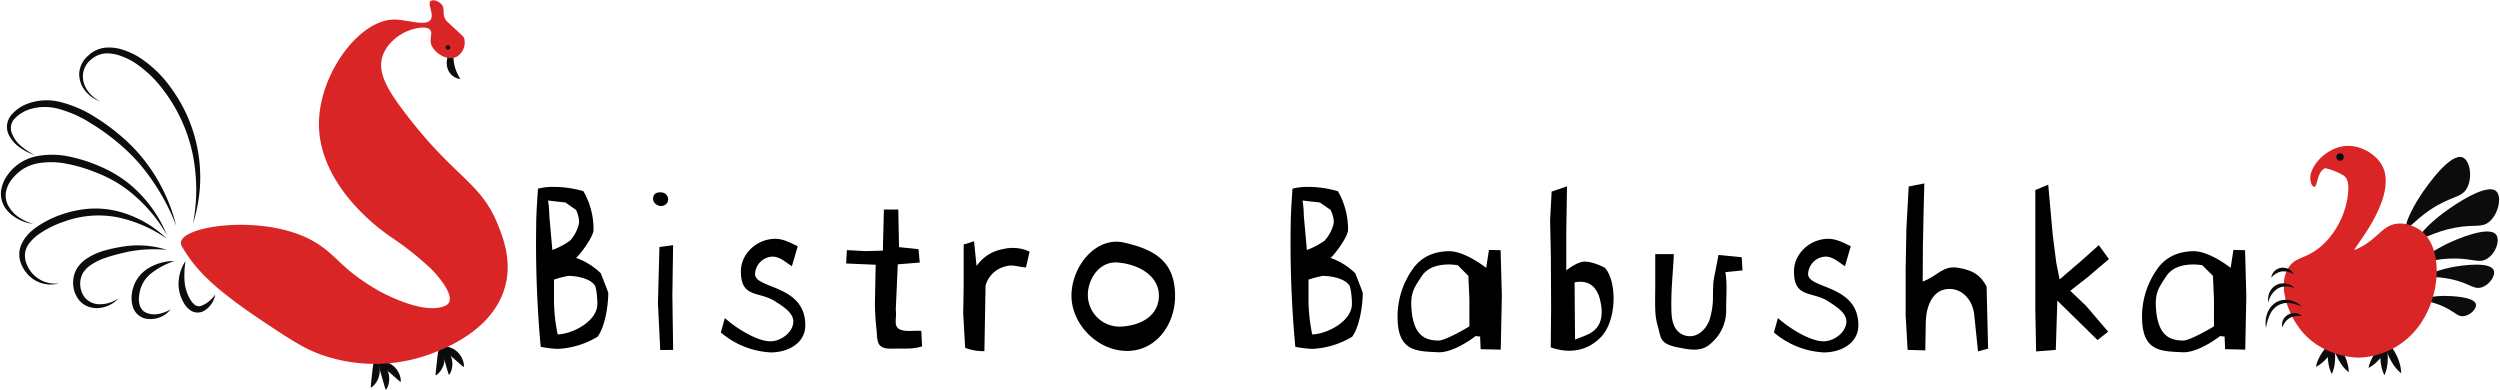 <svg id="Layer_1" data-name="Layer 1" xmlns="http://www.w3.org/2000/svg" viewBox="0 0 673 105"><defs><style>.cls-1{fill:#0d0c0d;}.cls-2{fill:#d92525;}</style></defs><title>logo</title><path class="cls-1" d="M121.94,13.27l.12,2.29a13.85,13.85,0,0,0,.26,1.93,11.87,11.87,0,0,0,1.62,3.78,4.1,4.1,0,0,1-3.58-3.36,5.1,5.1,0,0,1,.15-2.58A4.32,4.32,0,0,1,121.94,13.27Z"/><path class="cls-1" d="M101,96.28a5.21,5.21,0,0,1,1.07,2.17,5.46,5.46,0,0,1,.12,2,5.55,5.55,0,0,1-.63,2,5.18,5.18,0,0,1-1.56,1.83l-.2,0c.08-1.34.27-2.68.4-4s.35-2.67.6-4Z"/><path class="cls-1" d="M118.45,93a5.13,5.13,0,0,1,1.07,2.16,5.56,5.56,0,0,1-.51,4,5.12,5.12,0,0,1-1.56,1.84l-.2,0c.08-1.34.27-2.67.4-4s.35-2.67.6-4Z"/><path class="cls-1" d="M101.9,97.09a4.93,4.93,0,0,1,1.8,1.6,5.36,5.36,0,0,1,.89,1.85,5.53,5.53,0,0,1,.16,2,5.25,5.25,0,0,1-.75,2.29l-.2,0c-.43-1.27-.76-2.58-1.14-3.86s-.69-2.6-1-3.92Z"/><path class="cls-1" d="M118.9,93.09a4.93,4.93,0,0,1,1.8,1.6,5.36,5.36,0,0,1,.89,1.85,5.53,5.53,0,0,1,.16,2,5.25,5.25,0,0,1-.75,2.29l-.2,0c-.43-1.27-.76-2.58-1.14-3.86s-.69-2.6-1-3.92Z"/><path class="cls-1" d="M118.92,93.23a5.13,5.13,0,0,1,2.39.36,5.37,5.37,0,0,1,1.75,1.08,5.5,5.5,0,0,1,1.24,1.63,5.18,5.18,0,0,1,.61,2.33l-.13.15c-1.06-.84-2-1.75-3.06-2.63s-2-1.81-2.93-2.77Z"/><path class="cls-1" d="M101.92,97.23a5.13,5.13,0,0,1,2.39.36,5.37,5.37,0,0,1,1.75,1.08,5.5,5.5,0,0,1,1.24,1.63,5.18,5.18,0,0,1,.61,2.33l-.13.15c-1.06-.84-2-1.75-3.06-2.63s-2-1.81-2.93-2.77Z"/><path class="cls-2" d="M115.94,8.27c-.53-1.19-3.18-1.09-6,0s-6,3.67-7,7c-1.31,4.32,1.3,8.79,6,15,13.3,17.56,20.37,18.62,25,30,1.41,3.47,4,9.84,2,17-3.26,11.67-16.23,16.58-20,18a43.39,43.39,0,0,1-27,1c-5.81-1.63-9.62-4.11-17-9-13.15-8.71-19-14-23-21-3-5.28,22.34-9.29,36-1,5.94,3.61,6.91,7.22,17,13,0,0,12,6.85,18,4,3.23-1.52-1-7-4-10a83.78,83.78,0,0,0-10-8c-9.38-6.25-21.22-18.44-20-33,1.07-12.75,11.11-25.82,20-26,3.65-.07,8.72,2,10,0,1-1.52-1-4.22,0-5,.65-.5,2.23,0,3,1,.93,1.2,0,2.3,1,4,.14.25.25.39,2,2,2.59,2.39,2.81,2.52,3,3a4.44,4.44,0,0,1-2,5c-2.81,1.5-6.87-1.66-7-4C115.86,9.82,116.31,9.09,115.94,8.27Z"/><path class="cls-1" d="M51.94,60.27a48.45,48.45,0,0,0-.15-19.16A43.16,43.16,0,0,0,43.8,24a30.78,30.78,0,0,0-6.73-6.56A16.81,16.81,0,0,0,33,15.24a11.2,11.2,0,0,0-4.42-.87,6.58,6.58,0,0,0-4,1.61,5.89,5.89,0,0,0-2.21,3.74,6.52,6.52,0,0,0,1,4.38,9.24,9.24,0,0,0,3.53,3.17,8.79,8.79,0,0,1-4-2.86,7.2,7.2,0,0,1-1.57-4.79A6.94,6.94,0,0,1,23.72,15a7.88,7.88,0,0,1,4.76-2.18,12,12,0,0,1,5.11.76,18.68,18.68,0,0,1,4.55,2.29,31.4,31.4,0,0,1,7.23,6.9,42,42,0,0,1,5.09,8.55,41,41,0,0,1,2.85,9.49,40.76,40.76,0,0,1,.49,9.86A43.84,43.84,0,0,1,51.94,60.27Z"/><path class="cls-1" d="M47.44,60.77a58.43,58.43,0,0,0-9.21-15.88,48.91,48.91,0,0,0-6.44-6.43,58.19,58.19,0,0,0-7.42-5.33,31,31,0,0,0-8.18-3.7,13.78,13.78,0,0,0-8.57.11A9.87,9.87,0,0,0,4,31.87a3.71,3.71,0,0,0-.89,3.76A8.12,8.12,0,0,0,5.6,39.24a16.92,16.92,0,0,0,3.84,2.53,14.28,14.28,0,0,1-4.17-2.12,8.8,8.8,0,0,1-3.06-3.71,4.87,4.87,0,0,1-.28-2.55A5.3,5.3,0,0,1,3,31a10.63,10.63,0,0,1,4-2.92,14.91,14.91,0,0,1,9.66-.51,32.06,32.06,0,0,1,8.74,3.82A57.3,57.3,0,0,1,33,37a44.48,44.48,0,0,1,6.45,6.92A47.16,47.16,0,0,1,47.44,60.77Z"/><path class="cls-1" d="M44.94,63.27A41.15,41.15,0,0,0,33.63,50.59a34.22,34.22,0,0,0-7.4-4,41.47,41.47,0,0,0-8.07-2.46A20.81,20.81,0,0,0,10,44a11.63,11.63,0,0,0-3.72,1.45,12.72,12.72,0,0,0-3,2.7,7.89,7.89,0,0,0-1.68,3.54,5.8,5.8,0,0,0,.69,3.8,8.84,8.84,0,0,0,2.8,3,13.71,13.71,0,0,0,3.87,1.81,12,12,0,0,1-4.15-1.36A9.67,9.67,0,0,1,1.43,56,6.88,6.88,0,0,1,.28,51.48,9,9,0,0,1,2,47.17a12.72,12.72,0,0,1,3.27-3.23,13.24,13.24,0,0,1,4.25-1.82,22,22,0,0,1,9,0A41.59,41.59,0,0,1,27,44.83a32.89,32.89,0,0,1,7.61,4.52A34.8,34.8,0,0,1,44.94,63.27Z"/><path class="cls-1" d="M44.94,64.27a36.51,36.51,0,0,0-13.47-5.81,26.89,26.89,0,0,0-14.24,1.21,26.09,26.09,0,0,0-6.45,3.15,11.75,11.75,0,0,0-2.6,2.3A5.85,5.85,0,0,0,6.76,68a6.17,6.17,0,0,0,.49,3.27,8.19,8.19,0,0,0,8.69,5A8.33,8.33,0,0,1,8.6,74.9a9.13,9.13,0,0,1-2.53-3.05,7.21,7.21,0,0,1-.86-4,6.06,6.06,0,0,1,.18-1c.11-.34.21-.68.33-1l.49-.92A8.41,8.41,0,0,1,6.8,64a13.43,13.43,0,0,1,2.88-2.76,27,27,0,0,1,6.9-3.5,29.23,29.23,0,0,1,7.55-1.56,25,25,0,0,1,7.67.72A29.79,29.79,0,0,1,44.94,64.27Z"/><path class="cls-1" d="M44.94,67.27a36.57,36.57,0,0,0-10.83.57c-1.74.42-3.55.83-5.22,1.41a16.59,16.59,0,0,0-4.66,2.23,7.79,7.79,0,0,0-1.7,1.69,5.74,5.74,0,0,0-.85,2.15,6.2,6.2,0,0,0,1,4.58,5.17,5.17,0,0,0,4.27,2,8.72,8.72,0,0,0,5-1.62,8.17,8.17,0,0,1-5,2.61,6.85,6.85,0,0,1-3-.28,5.88,5.88,0,0,1-2.58-1.72,7.55,7.55,0,0,1-1.62-5.83,7.37,7.37,0,0,1,1.09-3,9.66,9.66,0,0,1,2.15-2.22,17.62,17.62,0,0,1,5.28-2.43,42.41,42.41,0,0,1,5.51-1.13A25.48,25.48,0,0,1,44.94,67.27Z"/><path class="cls-1" d="M46.94,70.27a20.66,20.66,0,0,0-6.22,3.3,8.5,8.5,0,0,0-3.19,5.51c-.4,2.19,0,4.37,1.94,5.15a5.74,5.74,0,0,0,3.18.29,9.75,9.75,0,0,0,3.29-1.25,6.89,6.89,0,0,1-7,2.44,4.71,4.71,0,0,1-3.11-2.89,8.2,8.2,0,0,1-.28-4.06A9.5,9.5,0,0,1,37,75a9.7,9.7,0,0,1,2.84-2.73A13.35,13.35,0,0,1,46.94,70.27Z"/><path class="cls-1" d="M49.94,70.27a24.86,24.86,0,0,0-.27,5.26A11.38,11.38,0,0,0,51,80.23,5.56,5.56,0,0,0,52.36,82a1.9,1.9,0,0,0,1.75.36,8,8,0,0,0,3.83-3.11,6.23,6.23,0,0,1-3.31,4.58,3.46,3.46,0,0,1-3.37-.29,6.39,6.39,0,0,1-2-2.4,9.84,9.84,0,0,1-1.15-5.64A11.16,11.16,0,0,1,49.94,70.27Z"/><circle class="cls-1" cx="120.59" cy="12.77" r="0.6"/><path d="M160.86,90.65a22.73,22.73,0,0,1-10.81,3.27,33,33,0,0,1-4.49-.55A304.39,304.39,0,0,1,144.34,61c0-3.4.27-6.8.48-10.2a15.41,15.41,0,0,1,4.35-.48,28,28,0,0,1,7.89,1.16,20.56,20.56,0,0,1,2.72,10.4c0,1.77-3.34,6.32-4.7,7.55a18.35,18.35,0,0,1,6.67,4.15c.27.81,2,5,2,5.37C163.72,82.29,162.9,87.93,160.86,90.65Zm-5.78-34.13-2.85-2-4.69-.54a28.89,28.89,0,0,1,.34,4.14l.81,9.18a20.47,20.47,0,0,0,4.76-2.51,10.29,10.29,0,0,0,2.38-4.49c0-.21.07-.41.07-.61A8.45,8.45,0,0,0,155.08,56.52Zm5,20.26c-1.3-1.9-5-2.51-7.14-2.51a29.83,29.83,0,0,0-3.81,1v5.57a46.43,46.43,0,0,0,1,9.18c3.94-.07,10.67-3.53,10.67-8.16C160.86,80.86,160.59,77.53,160.12,76.78Z"/><path d="M177.05,55.23a1.89,1.89,0,0,1-1.16-2.31c.27-1.09,1.63-1.36,2.79-1a1.88,1.88,0,0,1,.95,2.65A2,2,0,0,1,177.05,55.23Zm.68,39-.61-12.65.4-15.09L181.2,66,181,79.5l.21,14.69Z"/><path d="M207.51,94.87a22.43,22.43,0,0,1-13.46-5.37l1.08-3.88c2.79,2.52,8.5,6.26,12.31,6.26,2.72,0,6.12-2.38,6.12-5.38,0-2.44-3.19-4.28-5-5.44-4.28-2.72-9.11-.74-9.11-8,0-4.89,4.42-8.77,9.25-8.77,2.17,0,4.14,1.09,6.05,2l-1.57,5.37c-1.63-1-3.19-2.58-5.23-2.58a4.88,4.88,0,0,0-4.69,4.69c0,4.08,13.53,2.79,13.53,13.8C216.76,92.56,211.93,94.87,207.51,94.87Z"/><path d="M240.42,93.85c-4.28.2-4.21-1.63-4.42-4.69a69.87,69.87,0,0,1-.47-7.55l.2-10.34-7.95-.34.2-3.6,5,.27,4.69-.13V67.4l.27-11h3.88l.2,10.13,5.24.55.34,3.6-5.92.48-.54,12.3c.34,1.84-.68,4.15.88,5.1s4.56.27,6,.55l.2,4.14C245.66,94.05,243.48,93.78,240.42,93.85Z"/><path d="M276.19,72c-2.45-.2-3.54-.88-5.58-.27a7.3,7.3,0,0,0-5.3,5.17L265,94.53a13.6,13.6,0,0,1-5.17-.89c0-.13-.54-9.31-.54-9.38s.13-5.3.13-8.7V65.83l2.79-.88.68,6.66a10.84,10.84,0,0,1,7.14-4.55,10.73,10.73,0,0,1,7.14.68Z"/><path d="M303,94.46c-7.82-.2-14.89-7.55-14.55-15.43s6.87-15.37,14.08-13.74c8.15,1.84,13.93,5,13.8,14.62C316.24,87.73,310.87,94.73,303,94.46Zm-2.31-23.8c-4.35-.27-7.48,3.74-7.82,8.09a8.56,8.56,0,0,0,9.66,9.11c5.09-.47,9.38-3.12,9.45-8.22C312,74,306.11,71,300.67,70.66Z"/><path d="M364,90.65a22.8,22.8,0,0,1-10.81,3.27,32.57,32.57,0,0,1-4.49-.55A301.78,301.78,0,0,1,347.45,61c0-3.4.28-6.8.48-10.2a15.49,15.49,0,0,1,4.35-.48,28,28,0,0,1,7.89,1.16,20.46,20.46,0,0,1,2.72,10.4c0,1.77-3.33,6.32-4.69,7.55a18.39,18.39,0,0,1,6.66,4.15c.27.81,2,5,2,5.37C366.83,82.29,366,87.93,364,90.65ZM358.2,56.52l-2.86-2-4.69-.54a28.89,28.89,0,0,1,.34,4.14l.82,9.18a20.47,20.47,0,0,0,4.76-2.51A10.39,10.39,0,0,0,359,60.26c0-.21.06-.41.06-.61A8.43,8.43,0,0,0,358.2,56.52Zm5,20.26c-1.29-1.9-5-2.51-7.14-2.51a30.25,30.25,0,0,0-3.81,1v5.57a46.43,46.43,0,0,0,1,9.18c3.95-.07,10.68-3.53,10.68-8.16C364,80.86,363.7,77.53,363.23,76.78Z"/><path d="M404,94.12,398.59,94l-.14-3.4-1.22-.13s-5.85,4.62-10.2,4.35c-5.17-.27-10.2-.07-10.74-7.89a22.1,22.1,0,0,1,3.67-14c2.24-3.47,5.5-5.17,9.92-5.31s10.2,4.49,10.2,4.49l.75-4.83,3.13.07.34,12.24Zm-8.44-13.6-.27-6.25-2.85-2.86s-6.8-1.36-9.66,2.86c-2,3-3.06,4.48-2.85,8.29.4,7.75,3.67,9.11,7.34,9.11,2,0,8.29-3.81,8.29-3.81Z"/><path d="M431,90.72c-3.68,3.81-8.5,4.56-13.54,2.79L417.56,83l-.07-14.15-.2-9.51.41-7.76,4.14-1.42-.2,12.44V72.77s2.52-2,4.42-2.31c2.38-.34,6,1.63,6,1.63C435.37,75.83,435.24,86.37,431,90.72ZM423.88,76,424,91.4c2.65-1.16,7.68-1.77,7.14-8.36C430.82,80.05,429.73,74.88,423.88,76Z"/><path d="M464.48,73.25c.54,3.74.2,5.91.2,9.85a11.56,11.56,0,0,1-4,9.25c-2.38,2.31-5.17,1.91-8.36,1.29-2.72-.47-4-1.08-4.76-2a4.1,4.1,0,0,1-.68-1.49c-.21-.62-.27-1.23-.48-1.91a17.73,17.73,0,0,1-.81-5.3c-.07-1.7,0-3.54,0-6.39V68.42h5c-.2,5.23-.88,10.26-.61,16,.13,2.71,1.08,5.16,3.67,5.91,2.92.82,5.44-1.29,6.53-4.15a20.44,20.44,0,0,0,.95-6.18c0-1,0-1.91.07-2.79a11.83,11.83,0,0,1,.2-2.31l1.22-6.26,6.26.61.2,3.54Z"/><path d="M491,94.87a22.48,22.48,0,0,1-13.47-5.37l1.09-3.88c2.79,2.52,8.5,6.26,12.31,6.26,2.72,0,6.12-2.38,6.12-5.38,0-2.44-3.2-4.28-5-5.44-4.29-2.72-9.11-.74-9.11-8,0-4.89,4.42-8.77,9.24-8.77,2.18,0,4.15,1.09,6.05,2l-1.56,5.37c-1.63-1-3.19-2.58-5.23-2.58a4.89,4.89,0,0,0-4.7,4.69c0,4.08,13.53,2.79,13.53,13.8C500.24,92.56,495.42,94.87,491,94.87Z"/><path d="M532.48,94.6l-1-9.73c-.34-4-3.26-7.41-7.2-7.07-4.15.34-5.71,4.76-5.85,8.64l-.14,7.88-4.76-.13L513,84.87V72.5l.2-10.88.62-11.42,4.21-.82-.2,7.68L517.65,66l-.06,9.79c4.08-1.49,5.43-4.49,9.72-3.67,3.6.61,5.85,1.84,7.48,5l.41,16.73Z"/><path d="M562,74.61l-4.69,3.67,4.28,4.08,5.92,6.93-2.86,2.25L553.83,80.93l-.41,13.26-5.3.41-.21-11.22V51.15l3.47-1.43,1.23,13.67.95,7.41.88,4.42,5.71-4.9L565,66l2.72,3.74Z"/><path d="M604.42,94.12,599,94l-.14-3.4-1.22-.13s-5.85,4.62-10.2,4.35c-5.17-.27-10.2-.07-10.74-7.89a22.16,22.16,0,0,1,3.67-14c2.24-3.47,5.51-5.17,9.93-5.31s10.19,4.49,10.19,4.49l.75-4.83,3.13.07.34,12.24ZM596,80.52l-.27-6.25-2.86-2.86s-6.8-1.36-9.65,2.86c-2,3-3.06,4.48-2.86,8.29.41,7.75,3.67,9.11,7.34,9.11,2,0,8.3-3.81,8.3-3.81Z"/><path class="cls-1" d="M629.44,90.77a9.49,9.49,0,0,1-.87,2.47,14.94,14.94,0,0,1-1.33,2.13,14,14,0,0,1-1.67,1.87,9,9,0,0,1-2.13,1.53,9.14,9.14,0,0,1,.87-2.47,14.61,14.61,0,0,1,1.33-2.13,15.51,15.51,0,0,1,1.67-1.87A9.65,9.65,0,0,1,629.44,90.77Z"/><path class="cls-1" d="M627.54,90.69a9.72,9.72,0,0,1,.83,2.49,14.64,14.64,0,0,1,.09,5,9.3,9.3,0,0,1-.74,2.51,8.84,8.84,0,0,1-.83-2.48,14.65,14.65,0,0,1-.09-5A8.92,8.92,0,0,1,627.54,90.69Z"/><path class="cls-1" d="M627.87,91.23a9.19,9.19,0,0,1,1.8,1.9,14.3,14.3,0,0,1,1.3,2.15,13.41,13.41,0,0,1,.91,2.33,9.07,9.07,0,0,1,.4,2.6,9.24,9.24,0,0,1-1.81-1.9,14.82,14.82,0,0,1-2.2-4.49A9.06,9.06,0,0,1,627.87,91.23Z"/><path class="cls-1" d="M643.61,91.05a9.51,9.51,0,0,1-.88,2.47,15.46,15.46,0,0,1-1.32,2.13,14.13,14.13,0,0,1-1.68,1.87,9.36,9.36,0,0,1-2.12,1.53,8.81,8.81,0,0,1,.87-2.47,12.91,12.91,0,0,1,1.33-2.13,14,14,0,0,1,1.67-1.87A9.42,9.42,0,0,1,643.61,91.05Z"/><path class="cls-1" d="M641.7,91a9.23,9.23,0,0,1,.83,2.49,14.93,14.93,0,0,1,.1,5,9.63,9.63,0,0,1-.74,2.52,9.38,9.38,0,0,1-.84-2.49,14.64,14.64,0,0,1-.09-5A9.67,9.67,0,0,1,641.7,91Z"/><path class="cls-1" d="M642,91.51a9.19,9.19,0,0,1,1.8,1.9,14.35,14.35,0,0,1,2.21,4.48,9.42,9.42,0,0,1,.39,2.59,9.41,9.41,0,0,1-1.8-1.89,15.37,15.37,0,0,1-1.3-2.15,15.75,15.75,0,0,1-.91-2.34A9.42,9.42,0,0,1,642,91.51Z"/><path class="cls-1" d="M647.9,61.2c-.75-.59,1.39-5,3.5-8.25C653.69,49.39,659.83,41,663,42.4c1.94.85,2.68,5.44,1.08,8.29-1.34,2.37-3.42,2-8.06,4.66C650.69,58.42,648.57,61.74,647.9,61.2Z"/><path class="cls-1" d="M651.41,64.05c-.5-.82,3-4.19,6.12-6.56,3.37-2.56,12-8.31,14.47-6,1.53,1.46.65,6-1.83,8.16-2.07,1.77-3.88.67-9.17,1.62C655,62.39,651.87,64.78,651.41,64.05Z"/><path class="cls-1" d="M652.21,70.32c-.35-.77,3.15-3,6.19-4.53,3.28-1.61,11.61-5.05,13.54-2.65,1.19,1.49-.1,5.2-2.55,6.59-2,1.16-3.53-.06-8.34-.14C655.58,69.51,652.54,71,652.21,70.32Z"/><path class="cls-1" d="M654.14,74.21c-.12-.68,3.14-1.74,5.86-2.27,3-.58,10.28-1.53,11.3.78.63,1.43-1.19,4.1-3.42,4.69-1.86.48-2.78-.81-6.58-1.89C657,74.29,654.25,74.83,654.14,74.21Z"/><path class="cls-1" d="M652.63,80.65c0-.56,2.75-.94,5-1,2.42,0,8.4.24,8.88,2.22.29,1.23-1.53,3.1-3.39,3.25-1.55.12-2.1-1-5-2.44C654.88,81.11,652.62,81.16,652.63,80.65Z"/><path class="cls-2" d="M633.94,67.27c6-2.55,7-6.32,11-7,3.65-.62,6.81,1.85,7,2,6,4.82,5.23,18.88-2,27a20.77,20.77,0,0,1-15,7c-.6,0-10.19-.1-16-8-2.87-3.9-5.84-11.1-3-16,2.08-3.59,5-2.07,10-7a22.48,22.48,0,0,0,6-12c.23-1.66.68-4.82-1-6a17.68,17.68,0,0,0-5-2c-2.36,1-2,5.25-3,5-.64-.16-.94-1.31-1-2-.31-3.57,4.55-8.88,10-9,4.26-.09,9,3,10,7C644.2,55.23,632.6,67.84,633.94,67.27Z"/><path class="cls-1" d="M617.44,73.77a5.39,5.39,0,0,0-3.22-.69,4.62,4.62,0,0,0-2.78,1.69,2.89,2.89,0,0,1,.82-1.75,3.13,3.13,0,0,1,1.81-.92,3.37,3.37,0,0,1,2,.32A3,3,0,0,1,617.44,73.77Z"/><path class="cls-1" d="M617.7,77.53a7.84,7.84,0,0,0-2.38-.41,4.4,4.4,0,0,0-2.13.54,5.78,5.78,0,0,0-2.54,3.75,4.5,4.5,0,0,1,.26-2.58,4,4,0,0,1,4.48-2.48A4.27,4.27,0,0,1,617.7,77.53Z"/><path class="cls-1" d="M619.69,82.58a9.8,9.8,0,0,0-3.4-1,5.11,5.11,0,0,0-3.2.73A5.72,5.72,0,0,0,611,84.84a13.64,13.64,0,0,0-1,3.43,7.86,7.86,0,0,1,.28-3.72,5.73,5.73,0,0,1,2.34-3.09,5.26,5.26,0,0,1,3.84-.65A6.58,6.58,0,0,1,619.69,82.58Z"/><path class="cls-1" d="M619.69,85.08a5.34,5.34,0,0,0-3.26.49,4.58,4.58,0,0,0-2,2.55,2.84,2.84,0,0,1,.15-1.92A3.14,3.14,0,0,1,616,84.69a3.44,3.44,0,0,1,2-.39A3,3,0,0,1,619.69,85.08Z"/><circle class="cls-1" cx="629.94" cy="42.27" r="1"/></svg>
